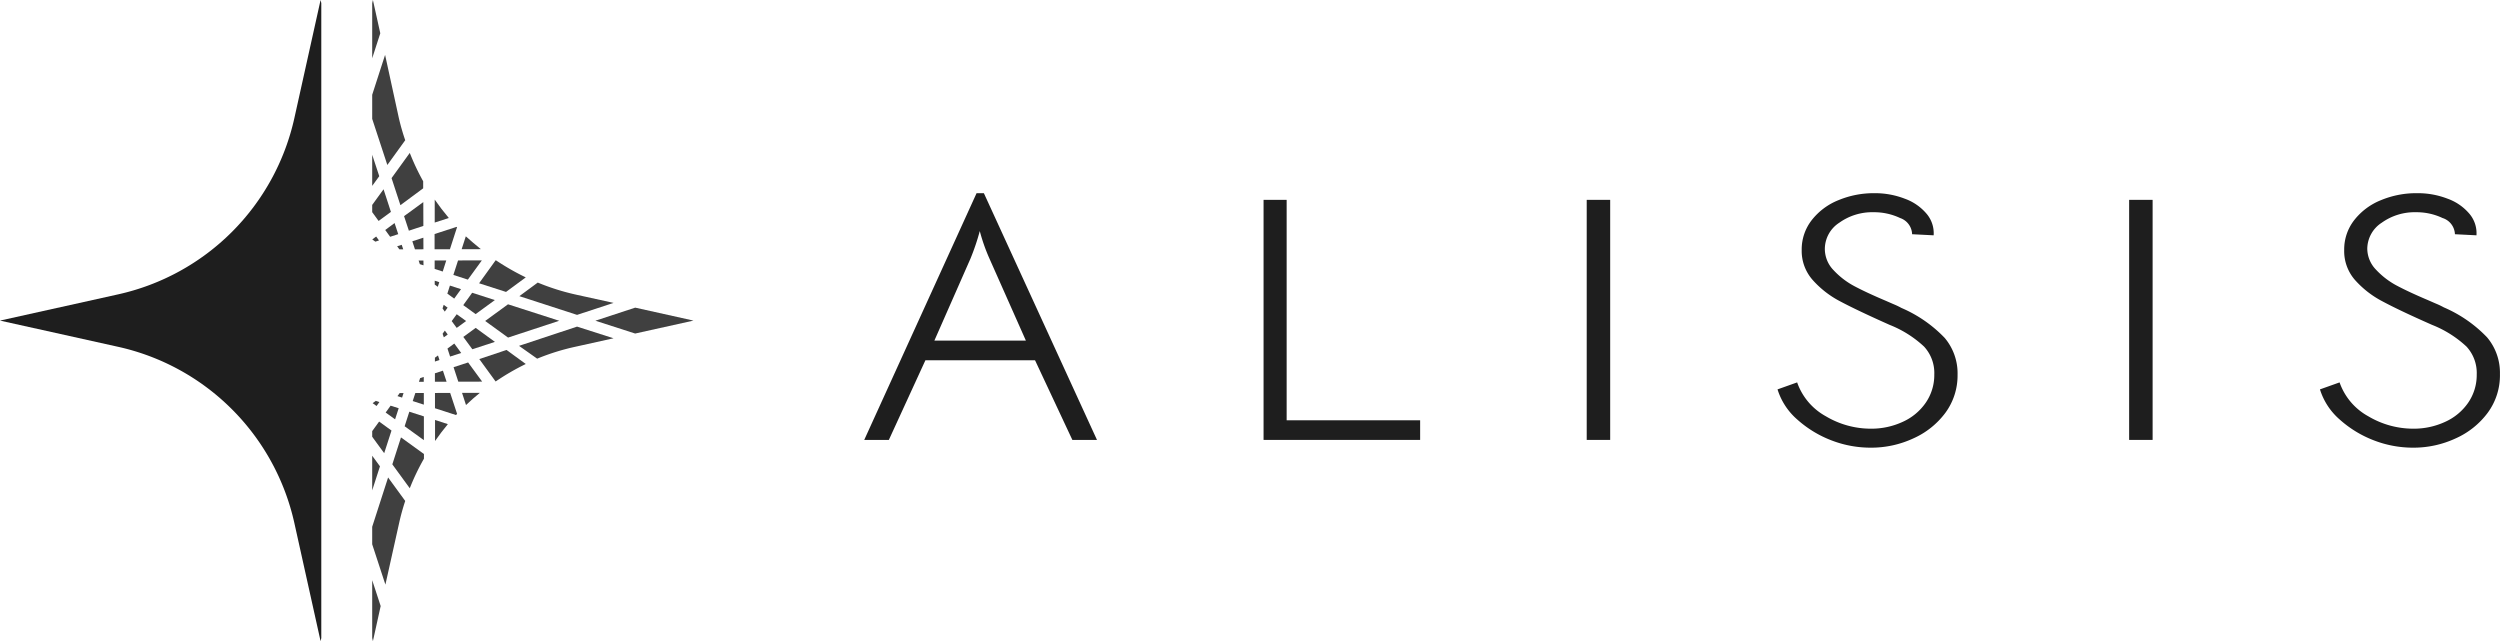 <svg xmlns="http://www.w3.org/2000/svg" viewBox="0 0 389.91 100">
	<g id="L_1" data-name="L1">
		<path
			d="M152.31,30.13h1.14l17.64,38.48h-3.84l-5.82-12.42h-17.1l-5.7,12.42h-3.84Zm2,10.18a28.36,28.36,0,0,1-1.5-4.27,35.63,35.63,0,0,1-1.44,4.27l-5.64,12.81H160Z"
			fill="#1e1e1e" />
		<path d="M197.07,31.17h3.6V65.55h20.82v3.06H197.07Z" fill="#1e1e1e" />
		<path d="M247.47,31.17h3.66V68.61h-3.66Z" fill="#1e1e1e" />
		<path
			d="M285.69,68.7a17.17,17.17,0,0,1-5.37-3.26,10.26,10.26,0,0,1-3.09-4.71l3.06-1.09a9.65,9.65,0,0,0,4.47,5.28,13.72,13.72,0,0,0,7,1.94,11.62,11.62,0,0,0,5-1.07,8.66,8.66,0,0,0,3.6-3,7.63,7.63,0,0,0,1.32-4.4,6.07,6.07,0,0,0-1.59-4.33,17,17,0,0,0-5.37-3.39Q289.65,48.41,287,47a15,15,0,0,1-4.32-3.37A6.83,6.83,0,0,1,281,39a7.42,7.42,0,0,1,1.56-4.66,10,10,0,0,1,4.17-3.12,14.35,14.35,0,0,1,5.61-1.09,12.83,12.83,0,0,1,4.71.85,8,8,0,0,1,3.42,2.35,4.69,4.69,0,0,1,1.11,3.37l-3.36-.17A2.76,2.76,0,0,0,296.34,34a9.44,9.44,0,0,0-4.11-.9,8.82,8.82,0,0,0-5.37,1.64,4.89,4.89,0,0,0-2.25,4A4.76,4.76,0,0,0,286,42.17a12.31,12.31,0,0,0,3.27,2.49q1.89,1,4.77,2.22l1.26.55a12.19,12.19,0,0,1,1.26.6,20.54,20.54,0,0,1,6.75,4.68,8.57,8.57,0,0,1,2,5.72,9.83,9.83,0,0,1-1.89,5.94,12.62,12.62,0,0,1-5,4,15.56,15.56,0,0,1-6.66,1.45A16.88,16.88,0,0,1,285.69,68.7Z"
			fill="#1e1e1e" />
		<path d="M332.07,31.17h3.66V68.61h-3.66Z" fill="#1e1e1e" />
		<path
			d="M370.29,68.7a17.17,17.17,0,0,1-5.37-3.26,10.26,10.26,0,0,1-3.09-4.71l3.06-1.09a9.65,9.65,0,0,0,4.47,5.28,13.72,13.72,0,0,0,7,1.94,11.62,11.62,0,0,0,5-1.07,8.66,8.66,0,0,0,3.6-3,7.63,7.63,0,0,0,1.32-4.4,6.07,6.07,0,0,0-1.59-4.33,17,17,0,0,0-5.37-3.39q-5.1-2.25-7.74-3.67a15,15,0,0,1-4.32-3.37A6.83,6.83,0,0,1,365.61,39a7.42,7.42,0,0,1,1.56-4.66,10,10,0,0,1,4.17-3.12A14.35,14.35,0,0,1,377,30.13a12.83,12.83,0,0,1,4.71.85,8,8,0,0,1,3.42,2.35,4.69,4.69,0,0,1,1.11,3.37l-3.36-.17A2.76,2.76,0,0,0,380.94,34a9.44,9.44,0,0,0-4.11-.9,8.82,8.82,0,0,0-5.37,1.64,4.89,4.89,0,0,0-2.25,4,4.76,4.76,0,0,0,1.38,3.34,12.31,12.31,0,0,0,3.27,2.49q1.89,1,4.77,2.22l1.26.55a12.19,12.19,0,0,1,1.26.6,20.54,20.54,0,0,1,6.75,4.68,8.57,8.57,0,0,1,2,5.72A9.83,9.83,0,0,1,388,64.37a12.62,12.62,0,0,1-5,4,15.56,15.56,0,0,1-6.66,1.45A16.88,16.88,0,0,1,370.29,68.7Z"
			fill="#1e1e1e" />
		<g opacity="0.85">
			<polygon points="58.06 37.34 58.54 37.69 59.11 37.5 58.67 36.89 58.06 37.34" fill="#1e1e1e" />
			<polygon points="58.61 62.52 58.12 62.88 58.73 63.32 59.17 62.71 58.61 62.52" fill="#1e1e1e" />
			<polygon points="61.94 38.41 62.29 38.89 62.89 38.89 62.65 38.18 61.94 38.41" fill="#1e1e1e" />
			<polygon points="62.34 61.3 61.99 61.78 62.71 62.01 62.94 61.3 62.34 61.3" fill="#1e1e1e" />
			<path d="M62.54,68.22l-1.35,4.2,2.72,3.73a35.52,35.52,0,0,1,2.21-4.61v-.73Z" fill="#1e1e1e" />
			<polygon points="87.22 50.03 79.23 47.46 75.67 50.06 79.24 52.65 87.22 50.03" fill="#1e1e1e" />
			<path d="M70,34c-.78-.92-1.51-1.88-2.2-2.87v3.58Z" fill="#1e1e1e" />
			<path d="M67.85,65.5v3.28c.63-.91,1.3-1.78,2-2.63Z" fill="#1e1e1e" />
			<polygon points="58.05 24.14 58.05 28.99 59.15 27.48 58.05 24.14" fill="#1e1e1e" />
			<polygon points="61.62 65.4 62.18 63.67 60.92 63.27 60.15 64.34 61.62 65.4" fill="#1e1e1e" />
			<path d="M62.45,32,66,29.37v-1.1a36.46,36.46,0,0,1-2.09-4.42l-2.84,3.93Z" fill="#1e1e1e" />
			<polygon points="99.06 52.02 108.16 50 99.07 47.98 92.86 50.02 99.06 52.02" fill="#1e1e1e" />
			<polygon points="64.31 37.63 64.72 38.89 66.04 38.88 66.03 37.07 64.31 37.63" fill="#1e1e1e" />
			<polygon points="63.02 33.71 63.77 35.98 66.03 35.23 66.02 31.52 63.02 33.71" fill="#1e1e1e" />
			<polygon points="58.05 31.96 58.05 33.09 59.05 34.46 60.97 33.05 59.82 29.52 58.05 31.96" fill="#1e1e1e" />
			<polygon points="60.08 35.87 60.85 36.93 62.11 36.52 61.54 34.79 60.08 35.87" fill="#1e1e1e" />
			<polygon points="58.05 71.08 58.05 76.48 59.26 72.73 58.05 71.08" fill="#1e1e1e" />
			<polygon points="69.65 59.54 69.08 57.81 67.83 58.22 67.83 59.54 69.65 59.54" fill="#1e1e1e" />
			<polygon points="63.84 64.21 63.11 66.48 66.11 68.65 66.11 64.94 63.84 64.21" fill="#1e1e1e" />
			<polygon points="61.06 67.15 59.13 65.75 58.05 67.24 58.05 68.12 59.92 70.68 61.06 67.15" fill="#1e1e1e" />
			<polygon points="65.29 40.63 65.48 41.2 66.05 41.38 66.04 40.63 65.29 40.63" fill="#1e1e1e" />
			<polygon points="65.52 58.98 65.34 59.55 66.09 59.55 66.09 58.79 65.52 58.98" fill="#1e1e1e" />
			<polygon points="64.78 61.29 64.37 62.55 66.1 63.11 66.1 61.29 64.78 61.29" fill="#1e1e1e" />
			<path d="M78.92,45.53,82,43.26a38,38,0,0,1-4.65-2.66H77.3l-2.58,3.58Z" fill="#1e1e1e" />
			<path d="M95.69,52.76,90,50.94l-9.05,3,2.83,2a35.29,35.29,0,0,1,6-1.87Z" fill="#1e1e1e" />
			<polygon points="72.25 47.59 74.18 48.99 77.18 46.8 73.64 45.66 72.25 47.59" fill="#1e1e1e" />
			<path d="M67.78,38.88h2.39l1.11-3.44-.06-.06L67.78,36.5Z" fill="#1e1e1e" />
			<polygon points="75.2 59.52 73.01 56.53 70.74 57.27 71.48 59.53 75.2 59.52" fill="#1e1e1e" />
			<path d="M72.06,61.27l.62,1.9c.69-.66,1.42-1.3,2.16-1.9Z" fill="#1e1e1e" />
			<polygon points="68.54 56.15 68.31 55.44 67.83 55.79 67.83 56.39 68.54 56.15" fill="#1e1e1e" />
			<polygon points="58.05 90.49 58.05 99.51 58.16 100 59.37 94.52 58.05 90.49" fill="#1e1e1e" />
			<path d="M83.87,44.07,81,46.19,90,49.11l5.69-1.87-6-1.32A35.6,35.6,0,0,1,83.87,44.07Z" fill="#1e1e1e" />
			<polygon points="59.31 5.19 58.16 0 58.05 0.49 58.05 9.09 59.31 5.19" fill="#1e1e1e" />
			<path d="M63.2,78.13l-2.67-3.66-2.48,7.69v2.73l2.06,6.29,2.13-9.56A33.89,33.89,0,0,1,63.2,78.13Z"
				fill="#1e1e1e" />
			<path d="M58.05,14.78v3.76l2.36,7.19,2.79-3.86a33.89,33.89,0,0,1-1-3.49L60.06,8.56Z" fill="#1e1e1e" />
			<path d="M75,38.86c-.81-.65-1.6-1.33-2.35-2L72,38.87Z" fill="#1e1e1e" />
			<path d="M67.84,61.29v2.38l3.28,1.06.17-.18-1.08-3.27Z" fill="#1e1e1e" />
			<path d="M74.75,56l2.55,3.5A37.87,37.87,0,0,1,82,56.77l-3-2.19Z" fill="#1e1e1e" />
			<polygon points="69.05 42.35 69.6 40.62 67.79 40.62 67.79 41.94 69.05 42.35" fill="#1e1e1e" />
			<polygon points="70.45 50.08 71.23 51.14 72.7 50.07 71.23 49.01 70.45 50.08" fill="#1e1e1e" />
			<polygon points="71.44 40.62 70.71 42.88 72.97 43.61 75.15 40.61 71.44 40.62" fill="#1e1e1e" />
			<polygon points="68.28 44.73 68.51 44.01 67.8 43.78 67.8 44.38 68.28 44.73" fill="#1e1e1e" />
			<polygon points="72.26 52.55 73.67 54.47 77.19 53.32 74.19 51.14 72.26 52.55" fill="#1e1e1e" />
			<polygon points="69.37 48.6 69.81 47.98 69.2 47.54 69.02 48.11 69.37 48.6" fill="#1e1e1e" />
			<polygon points="70.84 46.57 71.9 45.1 70.17 44.54 69.77 45.8 70.84 46.57" fill="#1e1e1e" />
			<polygon points="69.83 52.17 69.38 51.56 69.03 52.05 69.22 52.61 69.83 52.17" fill="#1e1e1e" />
			<polygon points="71.93 55.05 70.85 53.58 69.79 54.36 70.2 55.61 71.93 55.05" fill="#1e1e1e" />
		</g>
		<path
			d="M50.11.49,50,0,45.92,18.38A36.19,36.19,0,0,1,18.38,45.92L0,50l18.38,4.08A36.19,36.19,0,0,1,45.92,81.62L50,100l.11-.49Z"
			fill="#1e1e1e" />
	</g>
</svg>